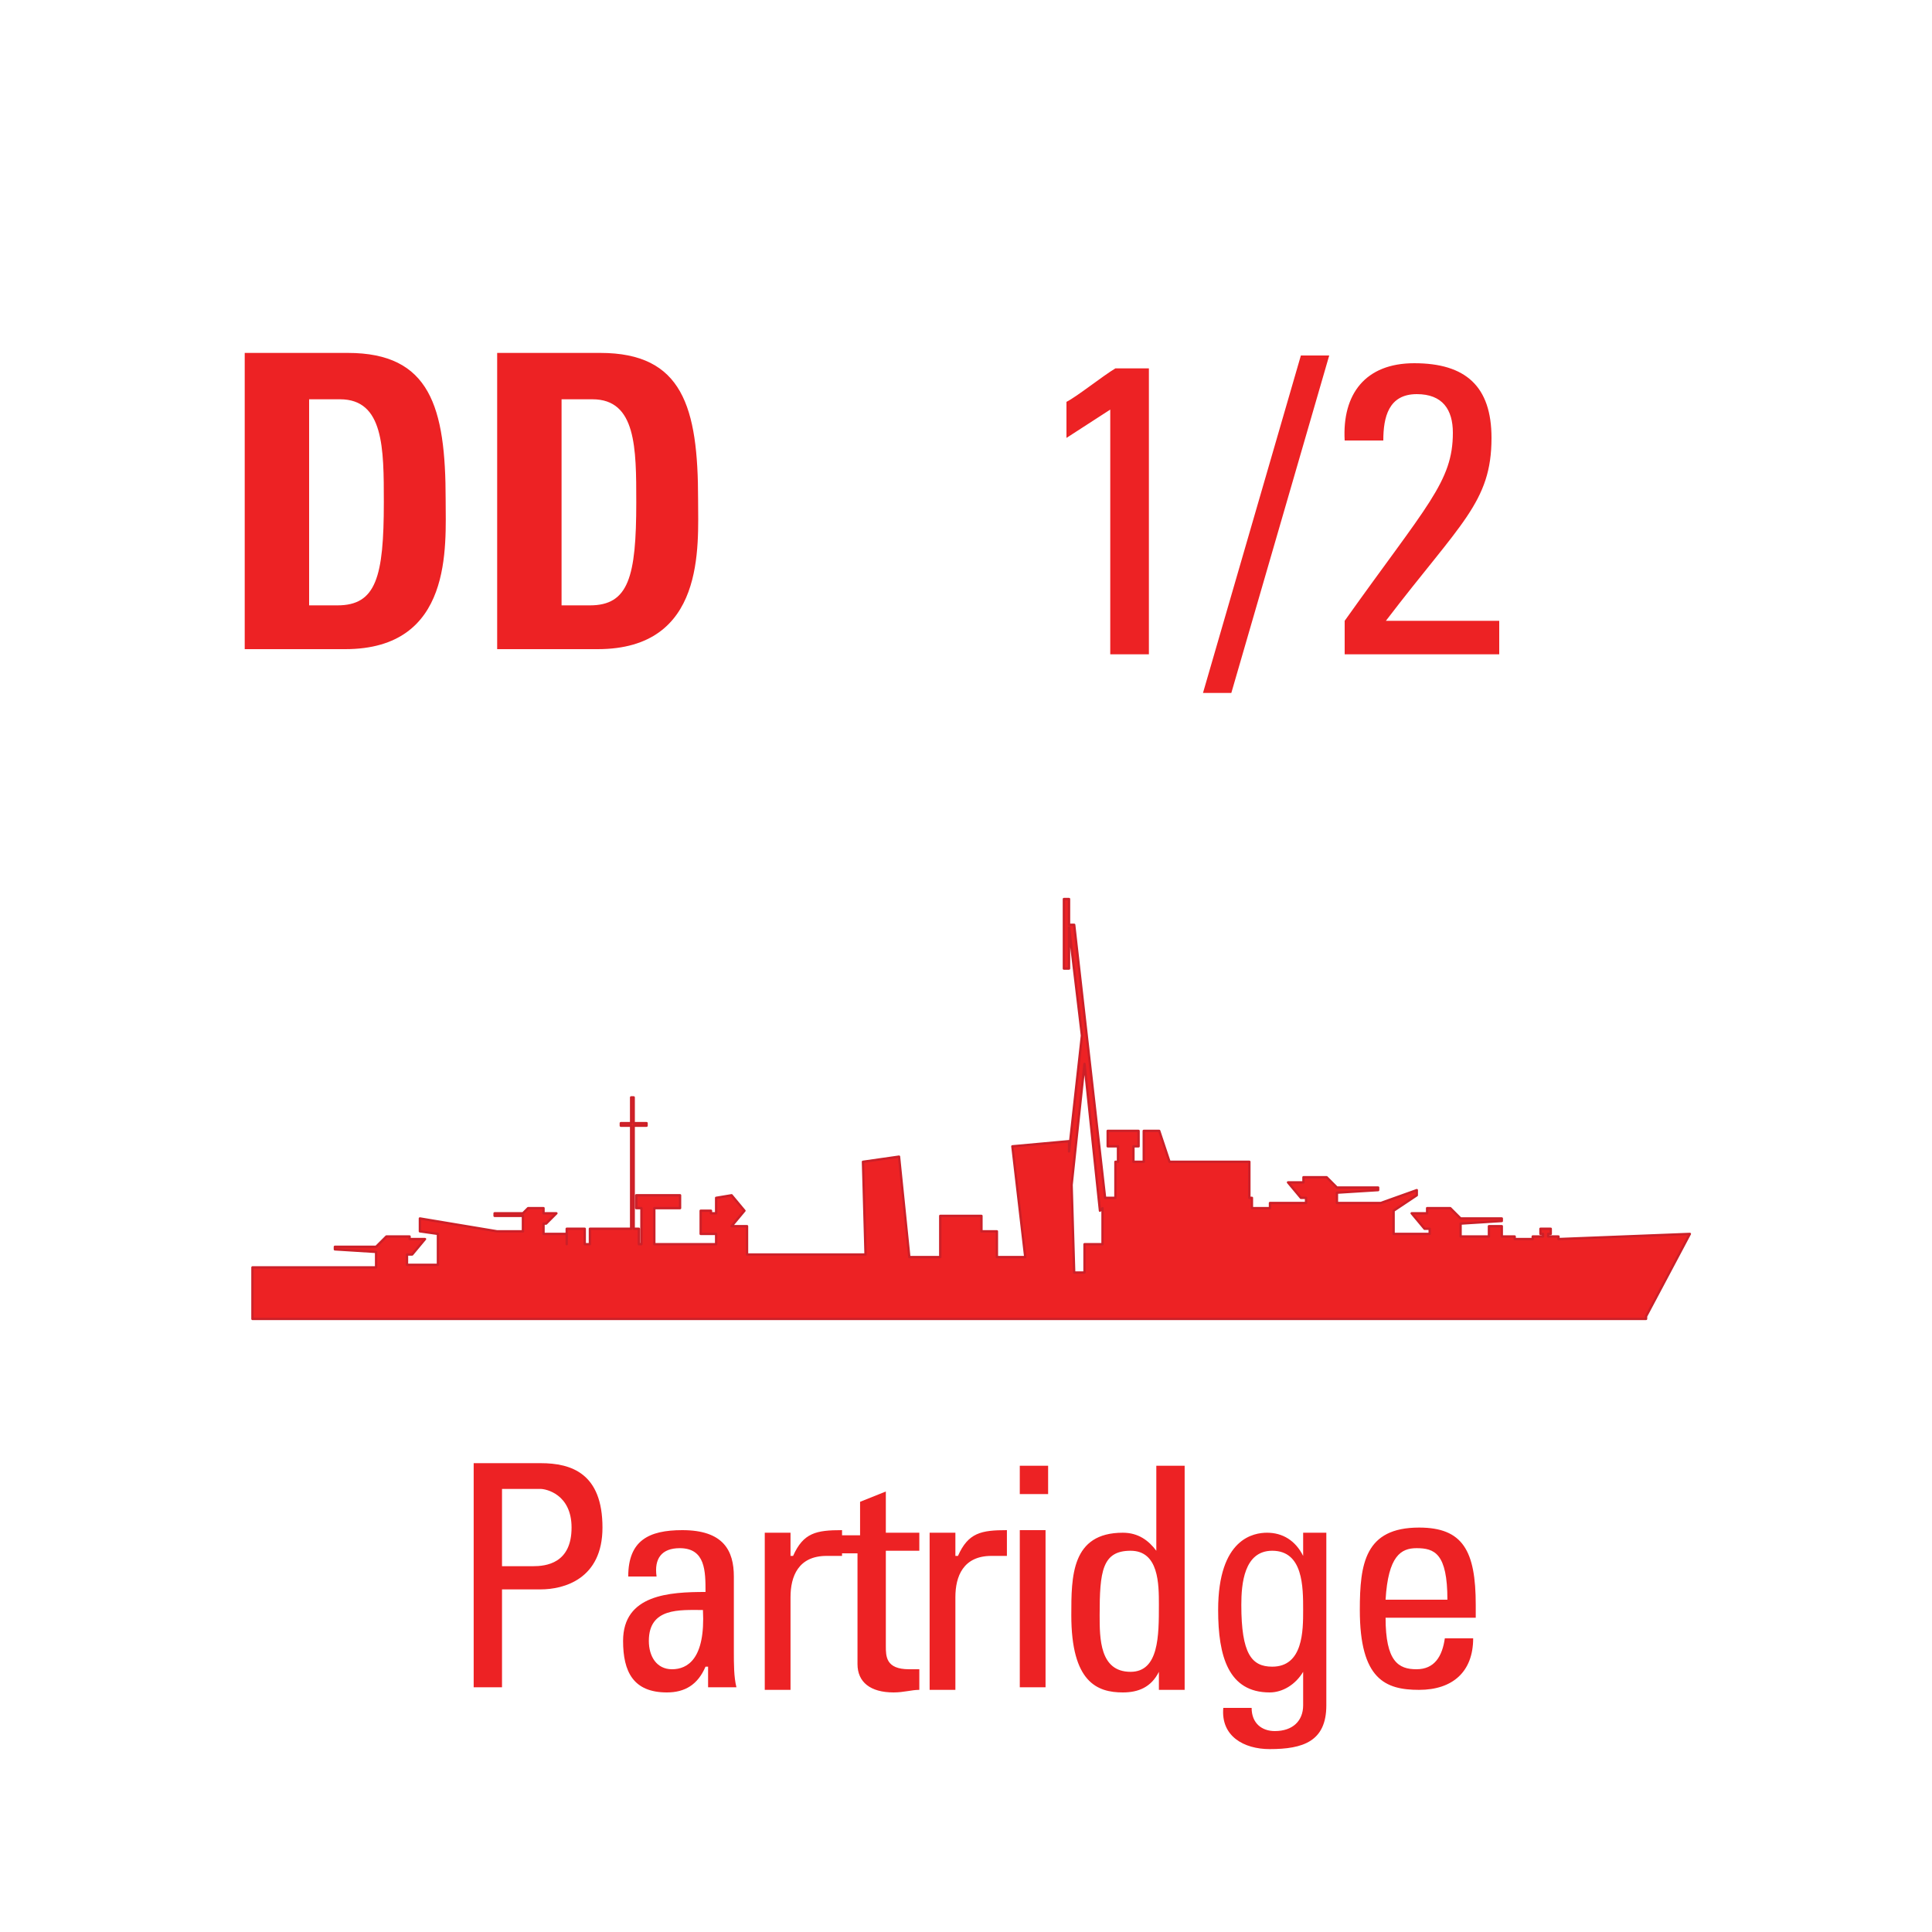<svg version="1.2" baseProfile="tiny" xmlns="http://www.w3.org/2000/svg" viewBox="0 0 75 75" overflow="visible" xml:space="preserve"><path fill="#FFF" d="M0 0h75v75H0z"/><g fill="#ED2224"><path d="M18.388 65.5v-8.7h2.6c1.2 0 2.4.4 2.4 2.5 0 2-1.5 2.4-2.4 2.4h-1.5v3.8h-1.1zm1.1-4.7h1.2c.5 0 1.5-.1 1.5-1.5 0-1.3-1-1.5-1.2-1.5h-1.5v3zM27.388 64.7c-.3.7-.8 1-1.5 1-1.3 0-1.7-.8-1.7-2 0-1.8 1.8-1.9 3.2-1.9 0-.8 0-1.7-1-1.7-.7 0-1 .4-.9 1.1h-1.1c0-1.4.8-1.8 2.1-1.8 1.6 0 2 .8 2 1.8v2.9c0 .5 0 1 .1 1.4h-1.1v-.8zm-2.2-1c0 .6.3 1.1.9 1.1.6 0 1.3-.4 1.2-2.3-.9 0-2.1-.1-2.1 1.2zM30.788 60.4c.4-.9.9-1 1.9-1v1h-.6c-1.1 0-1.4.8-1.4 1.6v3.6h-1v-6.1h1v.9z"/><path d="M33.388 59.5v-1.2l1-.4v1.6h1.3v.7h-1.3v3.7c0 .4 0 .9.9.9h.4v.8c-.3 0-.6.1-1 .1-.9 0-1.4-.4-1.4-1.1v-4.3h-1v-.7h1.1zM37.188 60.4c.4-.9.9-1 1.9-1v1h-.6c-1.1 0-1.4.8-1.4 1.6v3.6h-1v-6.1h1v.9zM39.588 56.9h1.1V58h-1.1v-1.1zm1 8.6h-1v-6.1h1v6.1zM44.988 56.9h1v8.7h-1v-.7c-.3.6-.8.8-1.4.8-1 0-2-.4-2-3 0-1.5 0-3.2 2-3.2.6 0 1 .3 1.3.7v-3.3zm-1.1 3.3c-1.1 0-1.2.8-1.2 2.5 0 .9 0 2.2 1.2 2.2 1.1 0 1.1-1.4 1.1-2.6 0-.8 0-2.1-1.1-2.1zM50.488 59.5h1v6.7c0 1.4-.9 1.7-2.2 1.7-1 0-1.9-.5-1.8-1.6h1.1c0 .6.4.9.9.9.7 0 1.1-.4 1.1-1v-1.3c-.3.5-.8.8-1.3.8-1.6 0-2-1.4-2-3.2 0-2.8 1.4-3 1.9-3 .6 0 1.1.3 1.4.9v-.9zm-1.1.7c-1.1 0-1.2 1.3-1.2 2.1 0 1.9.4 2.4 1.2 2.4 1.2 0 1.2-1.4 1.2-2.2 0-.9 0-2.3-1.2-2.3zM53.788 62.8c0 1.7.5 2 1.2 2s1-.5 1.1-1.2h1.1c0 1.3-.8 2-2.1 2s-2.3-.4-2.3-3.1c0-1.8.2-3.2 2.3-3.2 1.7 0 2.2.9 2.2 3v.5h-3.5zm2.4-.7c0-1.8-.5-2-1.2-2-.6 0-1.1.3-1.2 2h2.4z"/></g><g fill="#ED2224"><path d="M9.5 13.7h4c3.2 0 3.8 2.1 3.8 5.7 0 1.8.3 5.8-3.9 5.8H9.5V13.7zm2.4 9.8h1.2c1.5 0 1.8-1.1 1.8-4 0-2.1 0-4-1.7-4H12v8zM19.3 13.7h4c3.2 0 3.8 2.1 3.8 5.7 0 1.8.3 5.8-3.9 5.8h-3.9V13.7zm2.4 9.8h1.2c1.5 0 1.8-1.1 1.8-4 0-2.1 0-4-1.7-4h-1.2v8zM44.6 25.4h-1.5v-9.5L41.4 17v-1.4c.4-.2 1.4-1 1.9-1.3h1.3v11.1zM47.8 26.9h-1.1l3.8-13.1h1.1l-3.8 13.1zM52.2 25.4v-1.3c3.2-4.5 4.2-5.4 4.2-7.3 0-.9-.4-1.5-1.4-1.5-1.1 0-1.3.9-1.3 1.8h-1.5c-.1-1.8.8-3 2.7-3 2 0 3 .9 3 2.9 0 2.5-1.2 3.3-4.1 7.1h4.4v1.3h-6z"/><path stroke="#CC2028" stroke-width=".091" stroke-linecap="round" stroke-linejoin="round" stroke-miterlimit="2.18" d="m65.6 47.9-5.1.2V48h-.4v-.1h.1v-.2h-.4v.2h.1v.1h-.4v.1h-.7V48h-.5v-.4h-.5v.4h-1.1v-.5l1.6-.1v-.1h-1.6 0l-.4-.4h-.9v.2h-.6l.5.6h.2v.2h-1.4v-.5h0V47l.9-.6v-.2l-1.4.5h-1.7v-.4l1.6-.1v-.1h-1.6 0l-.4-.4h-.9v.2H50l.5.6h.2v.2h-1.4v.2h-.7v-.4h-.1v-1.4h-3.1l-.4-1.2h-.6v1.2H44v-.6h.2v-.6H43v.6h.4v.6h-.1v1.4h-.4l-1.2-10.6h-.2v-1h-.2v2.7h.2V36l.5 4.2-.5 4.5v-.4l-2.2.2.5 4.3h-1.1v-1h-.6v-.6h-1.6v1.6h-1.2l-.4-3.9-1.4.2.1 3.6H29v-1.1h-.6l.5-.6-.5-.6-.6.1v.6h-.2V47h-.4v.9h.6v.4h-2.4v-1.4h1v-.5h-1.7v.5h.2v1.4h-.1v-.6h-.2v-4h.5v-.1h-.5v-1h-.1v1h-.4v.1h.4v4h-1.6v.6h-.2v-.6H22v.6h0v-.4h-.9v-.4h.1l.4-.4h-.5v-.2h-.6l-.2.2h0-1.1v.1h1.1v.6h-1l-3-.5v.5l.7.1v.5h0v.7h-1.2v-.4h.2l.5-.6h-.6V48H15l-.4.4h0H13v.1l1.6.1v.6H9.8v2h54.1v-.1h0l1.7-3.2zm-24-1.9.5-4.7.6 5.7.1-.1v1.4h-.7v1.1h-.4l-.1-3.4z"/></g></svg>